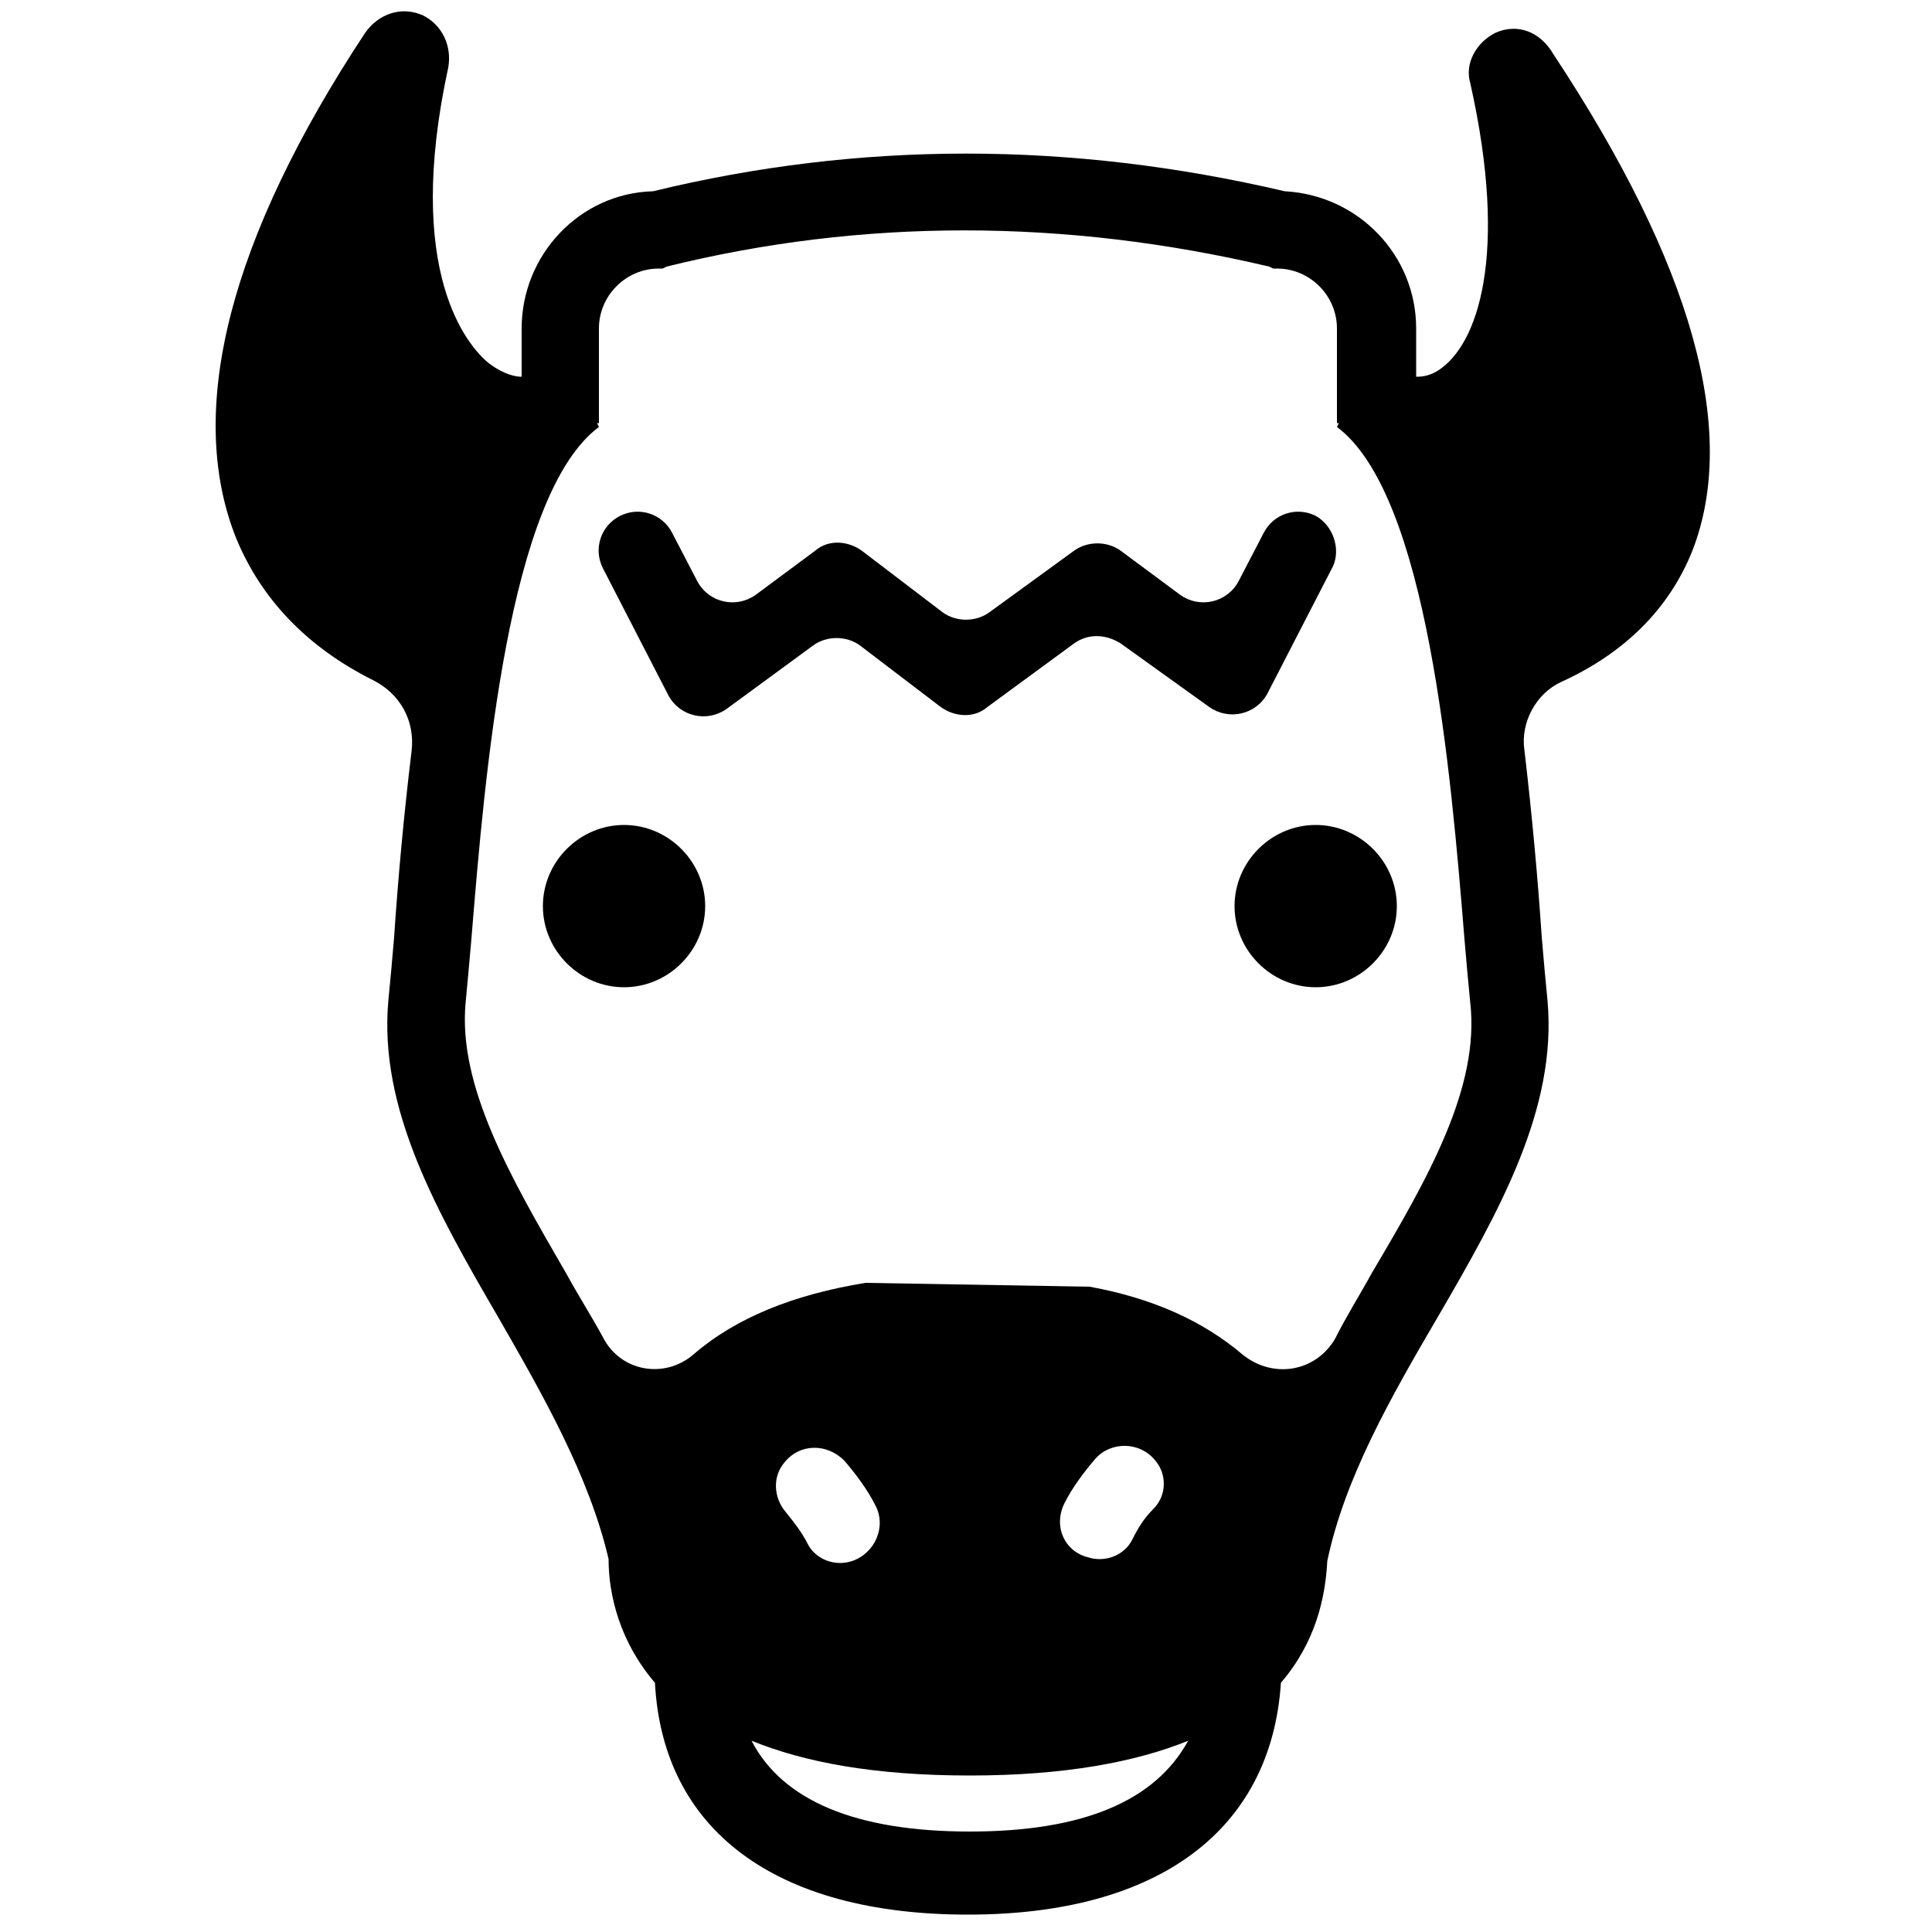 <svg width="100" height="100" viewBox="0 0 100 100"  xmlns="http://www.w3.org/2000/svg">
  <path d="M77.4 1.7C76.4 2.2 75.8 3.3 76.1 4.3C78.1 13.2 76.5 17.9 74.4 19.2C73.9 19.5 73.5 19.5 73.3 19.5V17C73.3 13.2 70.3 10.1 66.5 9.9C55.4 7.3 44.5 7.3 33.8 9.9C30 10 27 13.2 27 17V19.5C26.7 19.5 26.1 19.4 25.3 18.8C24.2 17.9 20.9 14.1 23.2 3.5C23.4 2.4 22.9 1.3 21.9 0.8C20.8 0.3 19.6 0.7 18.9 1.7C11.9 12.3 9.6 21.2 12.2 27.8C13.5 31 15.9 33.5 19.3 35.2C20.7 35.9 21.5 37.3 21.3 38.9C20.9 42.2 20.6 45.5 20.4 48.5C20.3 49.7 20.2 50.8 20.1 51.8C19.6 57.4 22.6 62.7 25.8 68.2C28.1 72.2 30.5 76.4 31.5 80.7C31.5 82.6 32.1 85 33.9 87.1C34.3 94.7 40.1 99.1 50.1 99.1C60 99.1 65.8 94.7 66.3 87.1C68.1 85 68.6 82.7 68.7 80.8C69.6 76.5 72 72.3 74.4 68.2C77.6 62.7 80.6 57.4 80.1 51.8C80 50.8 79.9 49.7 79.8 48.5C79.6 45.5 79.3 42.2 78.9 38.8C78.7 37.4 79.5 35.9 80.8 35.3C84.1 33.8 86.4 31.5 87.6 28.5C90 22.3 87.6 13.7 80.4 2.8C79.7 1.6 78.5 1.2 77.4 1.7ZM50.2 94.8C44.3 94.8 40.5 93.2 38.9 90.1C41.6 91.2 45.2 91.9 50.2 91.9C55.1 91.9 58.8 91.2 61.5 90.1C59.8 93.2 56.1 94.8 50.2 94.8ZM40.6 75.7C41.4 74.7 42.8 74.7 43.7 75.6C44.3 76.3 44.9 77.1 45.3 77.9C45.9 79 45.3 80.4 44.1 80.8C43.2 81.1 42.2 80.7 41.8 79.9C41.5 79.3 41.1 78.8 40.7 78.3C40 77.5 40 76.4 40.6 75.7ZM55.1 77.8C55.5 77 56.1 76.2 56.7 75.5C57.5 74.6 59 74.6 59.8 75.6C60.4 76.3 60.4 77.4 59.7 78.1C59.2 78.6 58.9 79.1 58.6 79.7C58.2 80.5 57.2 80.9 56.3 80.6C55.1 80.3 54.5 79 55.1 77.8ZM71 65.9C70.4 67 69.7 68.1 69.1 69.3C68.1 71 65.9 71.4 64.3 70.1C62.3 68.4 59.7 67.2 56.4 66.6L44.8 66.4C41.1 67 38.1 68.2 35.9 70.1C34.4 71.4 32.1 71 31.2 69.2C30.6 68.1 29.9 67 29.3 65.9C26.4 60.9 23.7 56.2 24.1 51.9C24.2 50.9 24.3 49.7 24.4 48.6C25.1 40 26.3 25.6 31 22.1L30.9 21.9H31V17C31 15.3 32.4 13.9 34.1 13.9H34.3L34.5 13.8C44.6 11.3 55.1 11.3 65.7 13.8L65.9 13.9H66.1C67.8 13.9 69.2 15.3 69.2 17V21.9H69.3L69.2 22.1C73.9 25.6 75.1 40 75.8 48.6C75.9 49.8 76 50.9 76.1 51.9C76.6 56.3 73.9 61 71 65.9Z" />
  <path d="M68.1 26.7C67.1 26.2 65.9 26.6 65.4 27.6L64.1 30.1C63.5 31.2 62.1 31.5 61.1 30.8L58 28.5C57.3 28 56.3 28 55.6 28.5L51.2 31.7C50.5 32.2 49.5 32.2 48.8 31.7L44.6 28.5C43.9 28 42.9 27.9 42.2 28.5L39.1 30.8C38.1 31.5 36.7 31.2 36.1 30.1L34.8 27.6C34.3 26.6 33.1 26.2 32.1 26.7C31.1 27.2 30.7 28.4 31.2 29.4L34.6 36C35.2 37.1 36.6 37.4 37.6 36.7L42.1 33.4C42.8 32.9 43.8 32.9 44.5 33.4L48.7 36.6C49.4 37.1 50.4 37.2 51.1 36.6L55.6 33.3C56.3 32.8 57.2 32.8 58 33.3L62.6 36.6C63.6 37.3 65 37 65.6 35.9L69 29.3C69.4 28.4 69 27.2 68.1 26.7Z" />
  <path d="M32.3 42.7C30 42.7 28.1 44.6 28.1 46.9C28.1 49.2 30 51.1 32.3 51.1C34.6 51.1 36.5 49.2 36.5 46.9C36.5 44.6 34.6 42.7 32.3 42.7Z" />
  <path d="M68.1 42.7C65.8 42.7 63.9 44.6 63.9 46.9C63.9 49.2 65.8 51.1 68.1 51.1C70.4 51.1 72.3 49.2 72.3 46.9C72.3 44.6 70.4 42.7 68.1 42.7Z" />
</svg>
